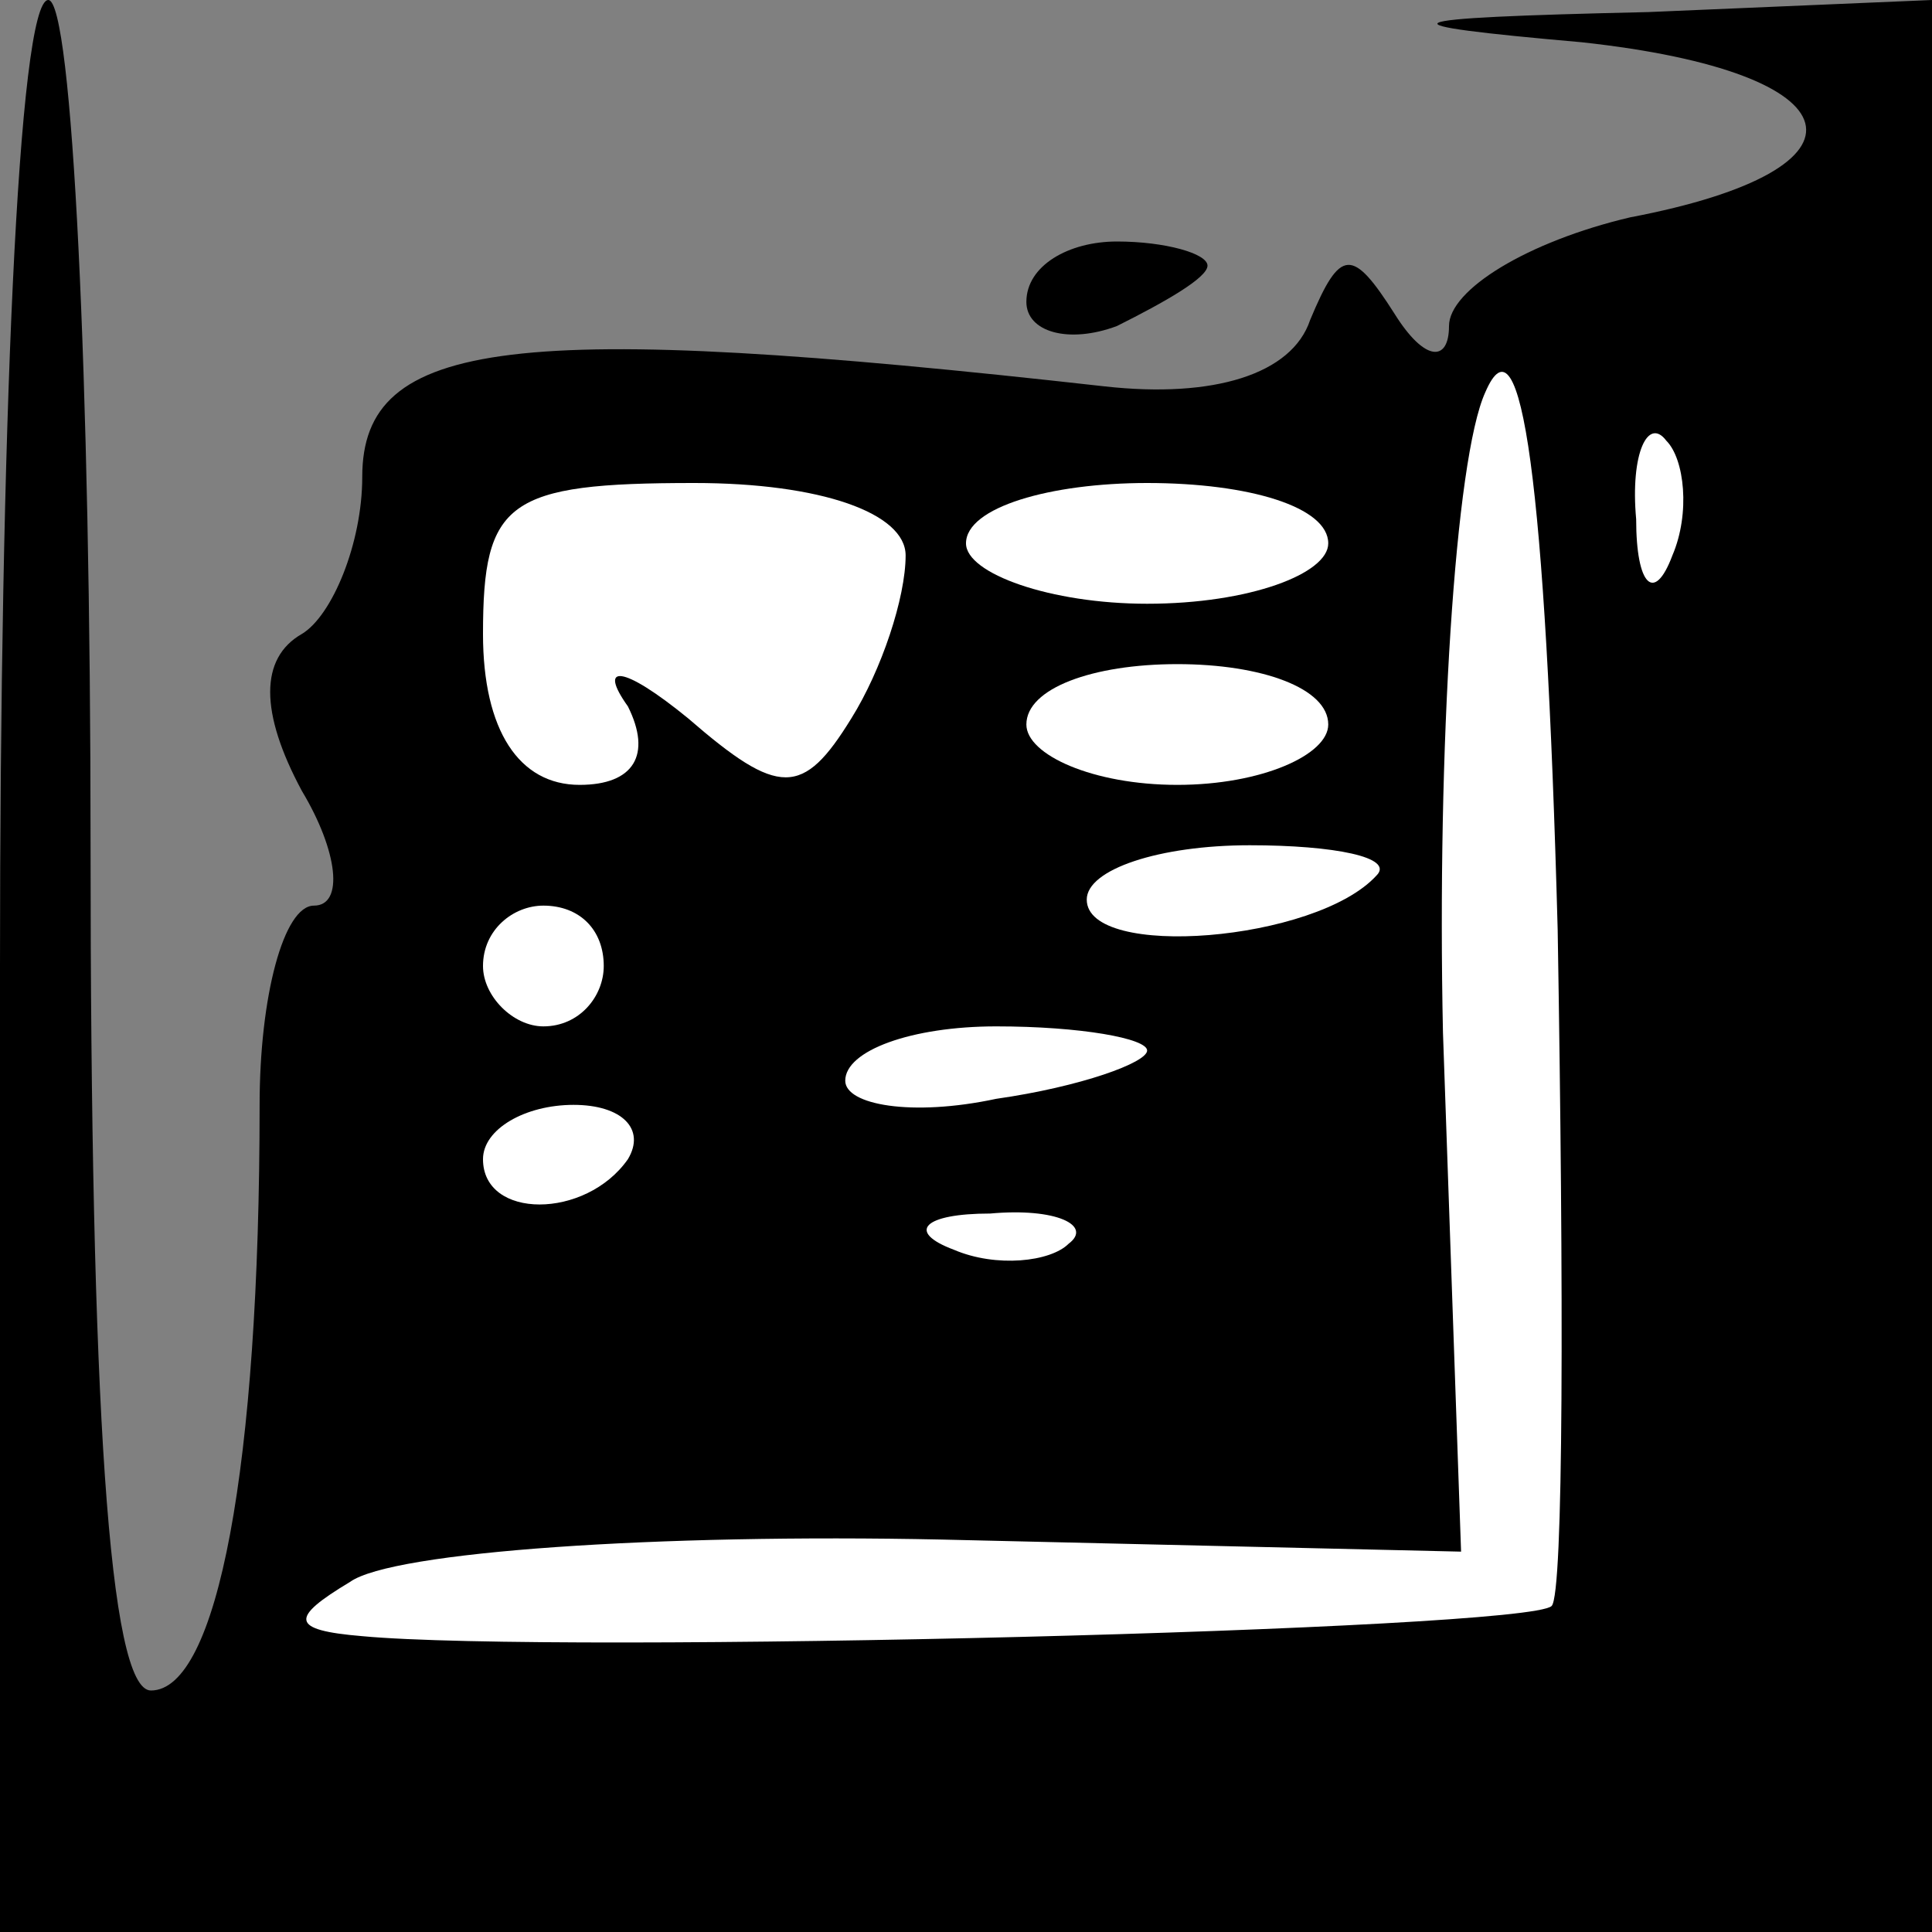 <?xml version="1.0" standalone="no"?>
<!DOCTYPE svg PUBLIC "-//W3C//DTD SVG 20010904//EN"
 "http://www.w3.org/TR/2001/REC-SVG-20010904/DTD/svg10.dtd">
<svg version="1.0" xmlns="http://www.w3.org/2000/svg"
 width="32pt" height="32pt" viewBox="0 0 32 32"
 preserveAspectRatio="xMidYMid meet">
<rect x="0" y="0" width="32" height="32" fill="#808080" stroke="none"/>
<g transform="translate(0,32) scale(0.1,-0.1)"
fill="#000000" stroke="none">
<path fill="#000000" stroke="none" d="M0 160 l0 -160 160 0 160 0 0 160 0
160 -47 -2 c-44 -1 -45 -2 -11 -5 46 -5 50 -21 8 -29 -17 -4 -30 -12 -30 -18
0 -6 -4 -6 -9 2 -7 11 -9 11 -14 -1 -3 -9 -16 -13 -34 -11 -98 11 -123 8 -123
-15 0 -11 -5 -23 -10 -26 -7 -4 -7 -13 0 -26 6 -10 7 -19 2 -19 -5 0 -9 -15
-9 -33 0 -60 -7 -97 -18 -97 -7 0 -10 48 -10 140 0 77 -3 140 -7 140 -5 0 -8
-72 -8 -160z"/>
<path fill="#ffffff" stroke="none" d="M257 54 c-4 -4 -165 -8 -197 -5 -12 1
-12 3 -2 9 7 5 51 8 98 7 l86 -2 -3 86 c-1 47 2 95 7 106 6 14 10 -15 12 -89
1 -60 1 -110 -1 -112z"/>
<path fill="#ffffff" stroke="none" d="M277 228 c-3 -8 -6 -5 -6 6 -1 11 2 17
5 13 3 -3 4 -12 1 -19z"/>
<path fill="#ffffff" stroke="none" d="M150 228 c0 -7 -4 -19 -9 -27 -8 -13
-12 -13 -27 0 -11 9 -15 9 -10 2 4 -8 1 -13 -8 -13 -10 0 -16 9 -16 25 0 22 4
25 35 25 21 0 35 -5 35 -12z"/>
<path fill="#ffffff" stroke="none" d="M220 230 c0 -5 -13 -10 -30 -10 -16 0
-30 5 -30 10 0 6 14 10 30 10 17 0 30 -4 30 -10z"/>
<path fill="#ffffff" stroke="none" d="M220 200 c0 -5 -11 -10 -25 -10 -14 0
-25 5 -25 10 0 6 11 10 25 10 14 0 25 -4 25 -10z"/>
<path fill="#ffffff" stroke="none" d="M228 175 c-10 -11 -48 -14 -48 -4 0 5
12 9 27 9 14 0 24 -2 21 -5z"/>
<path fill="#ffffff" stroke="none" d="M100 160 c0 -5 -4 -10 -10 -10 -5 0
-10 5 -10 10 0 6 5 10 10 10 6 0 10 -4 10 -10z"/>
<path fill="#ffffff" stroke="none" d="M190 146 c0 -2 -11 -6 -25 -8 -14 -3
-25 -1 -25 3 0 5 11 9 25 9 14 0 25 -2 25 -4z"/>
<path fill="#ffffff" stroke="none" d="M104 128 c-7 -10 -24 -10 -24 0 0 5 7
9 15 9 8 0 12 -4 9 -9z"/>
<path fill="#ffffff" stroke="none" d="M177 114 c-3 -3 -12 -4 -19 -1 -8 3 -5
6 6 6 11 1 17 -2 13 -5z"/>
<path fill="#000000" stroke="none" d="M170 270 c0 -5 7 -7 15 -4 8 4 15 8 15
10 0 2 -7 4 -15 4 -8 0 -15 -4 -15 -10z"/>
</g>
</svg>
